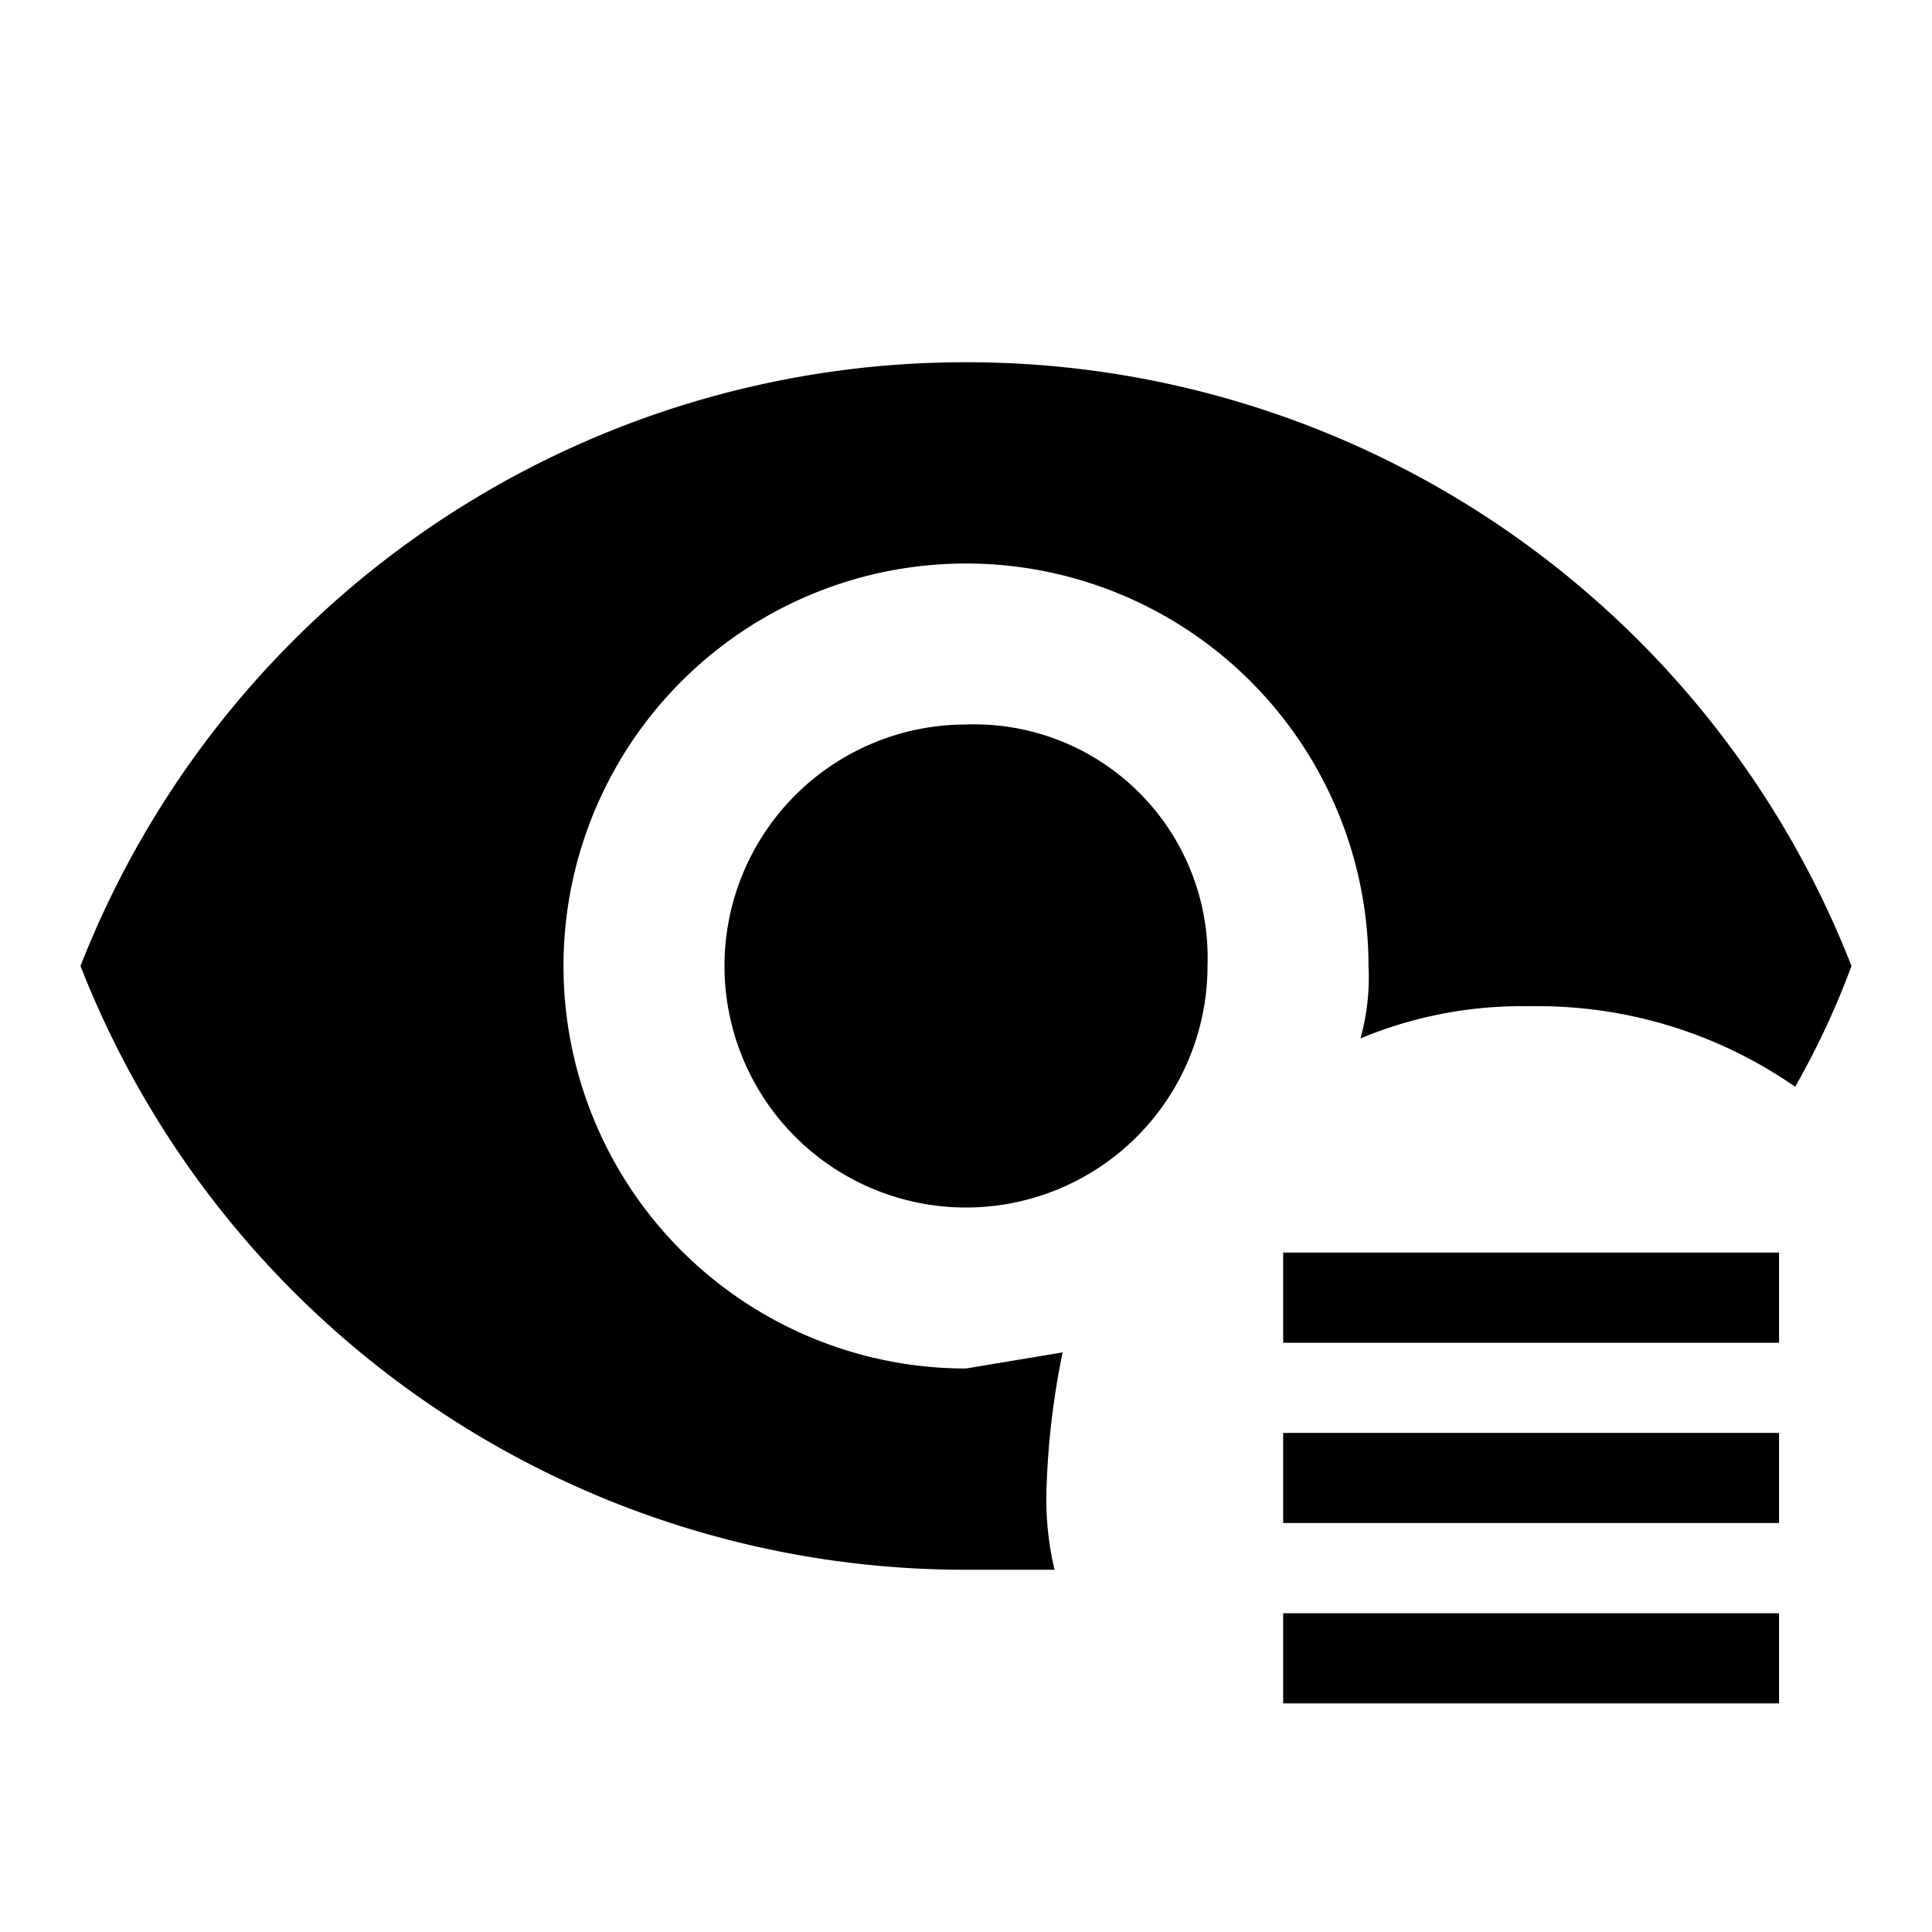 <svg xmlns="http://www.w3.org/2000/svg" width="24" height="24" viewBox="0 0 24 24">
    <path d="M12 4.5A11.8 11.8 0 001 12 11.8 11.8 0 0012 19.5H13.1A3.8 3.8 0 0113 18.5 9.9 9.9 0 0113.2 16.8L12 17A5 5 0 1117 12 2.8 2.8 0 0116.9 12.9 5.2 5.2 0 0119 12.5 5.6 5.6 0 0122.3 13.5 10.1 10.1 0 0023 12 11.8 11.8 0 0012 4.5M12 9A3 3 0 1015 12 2.9 2.9 0 0012 9M22.1 17.8H15.94V18.92H22.1V17.8M22.1 15.56H15.94V16.68H22.1V15.56M15.94 21.16H22.1V20.04H15.94V21.16Z" />
</svg>
